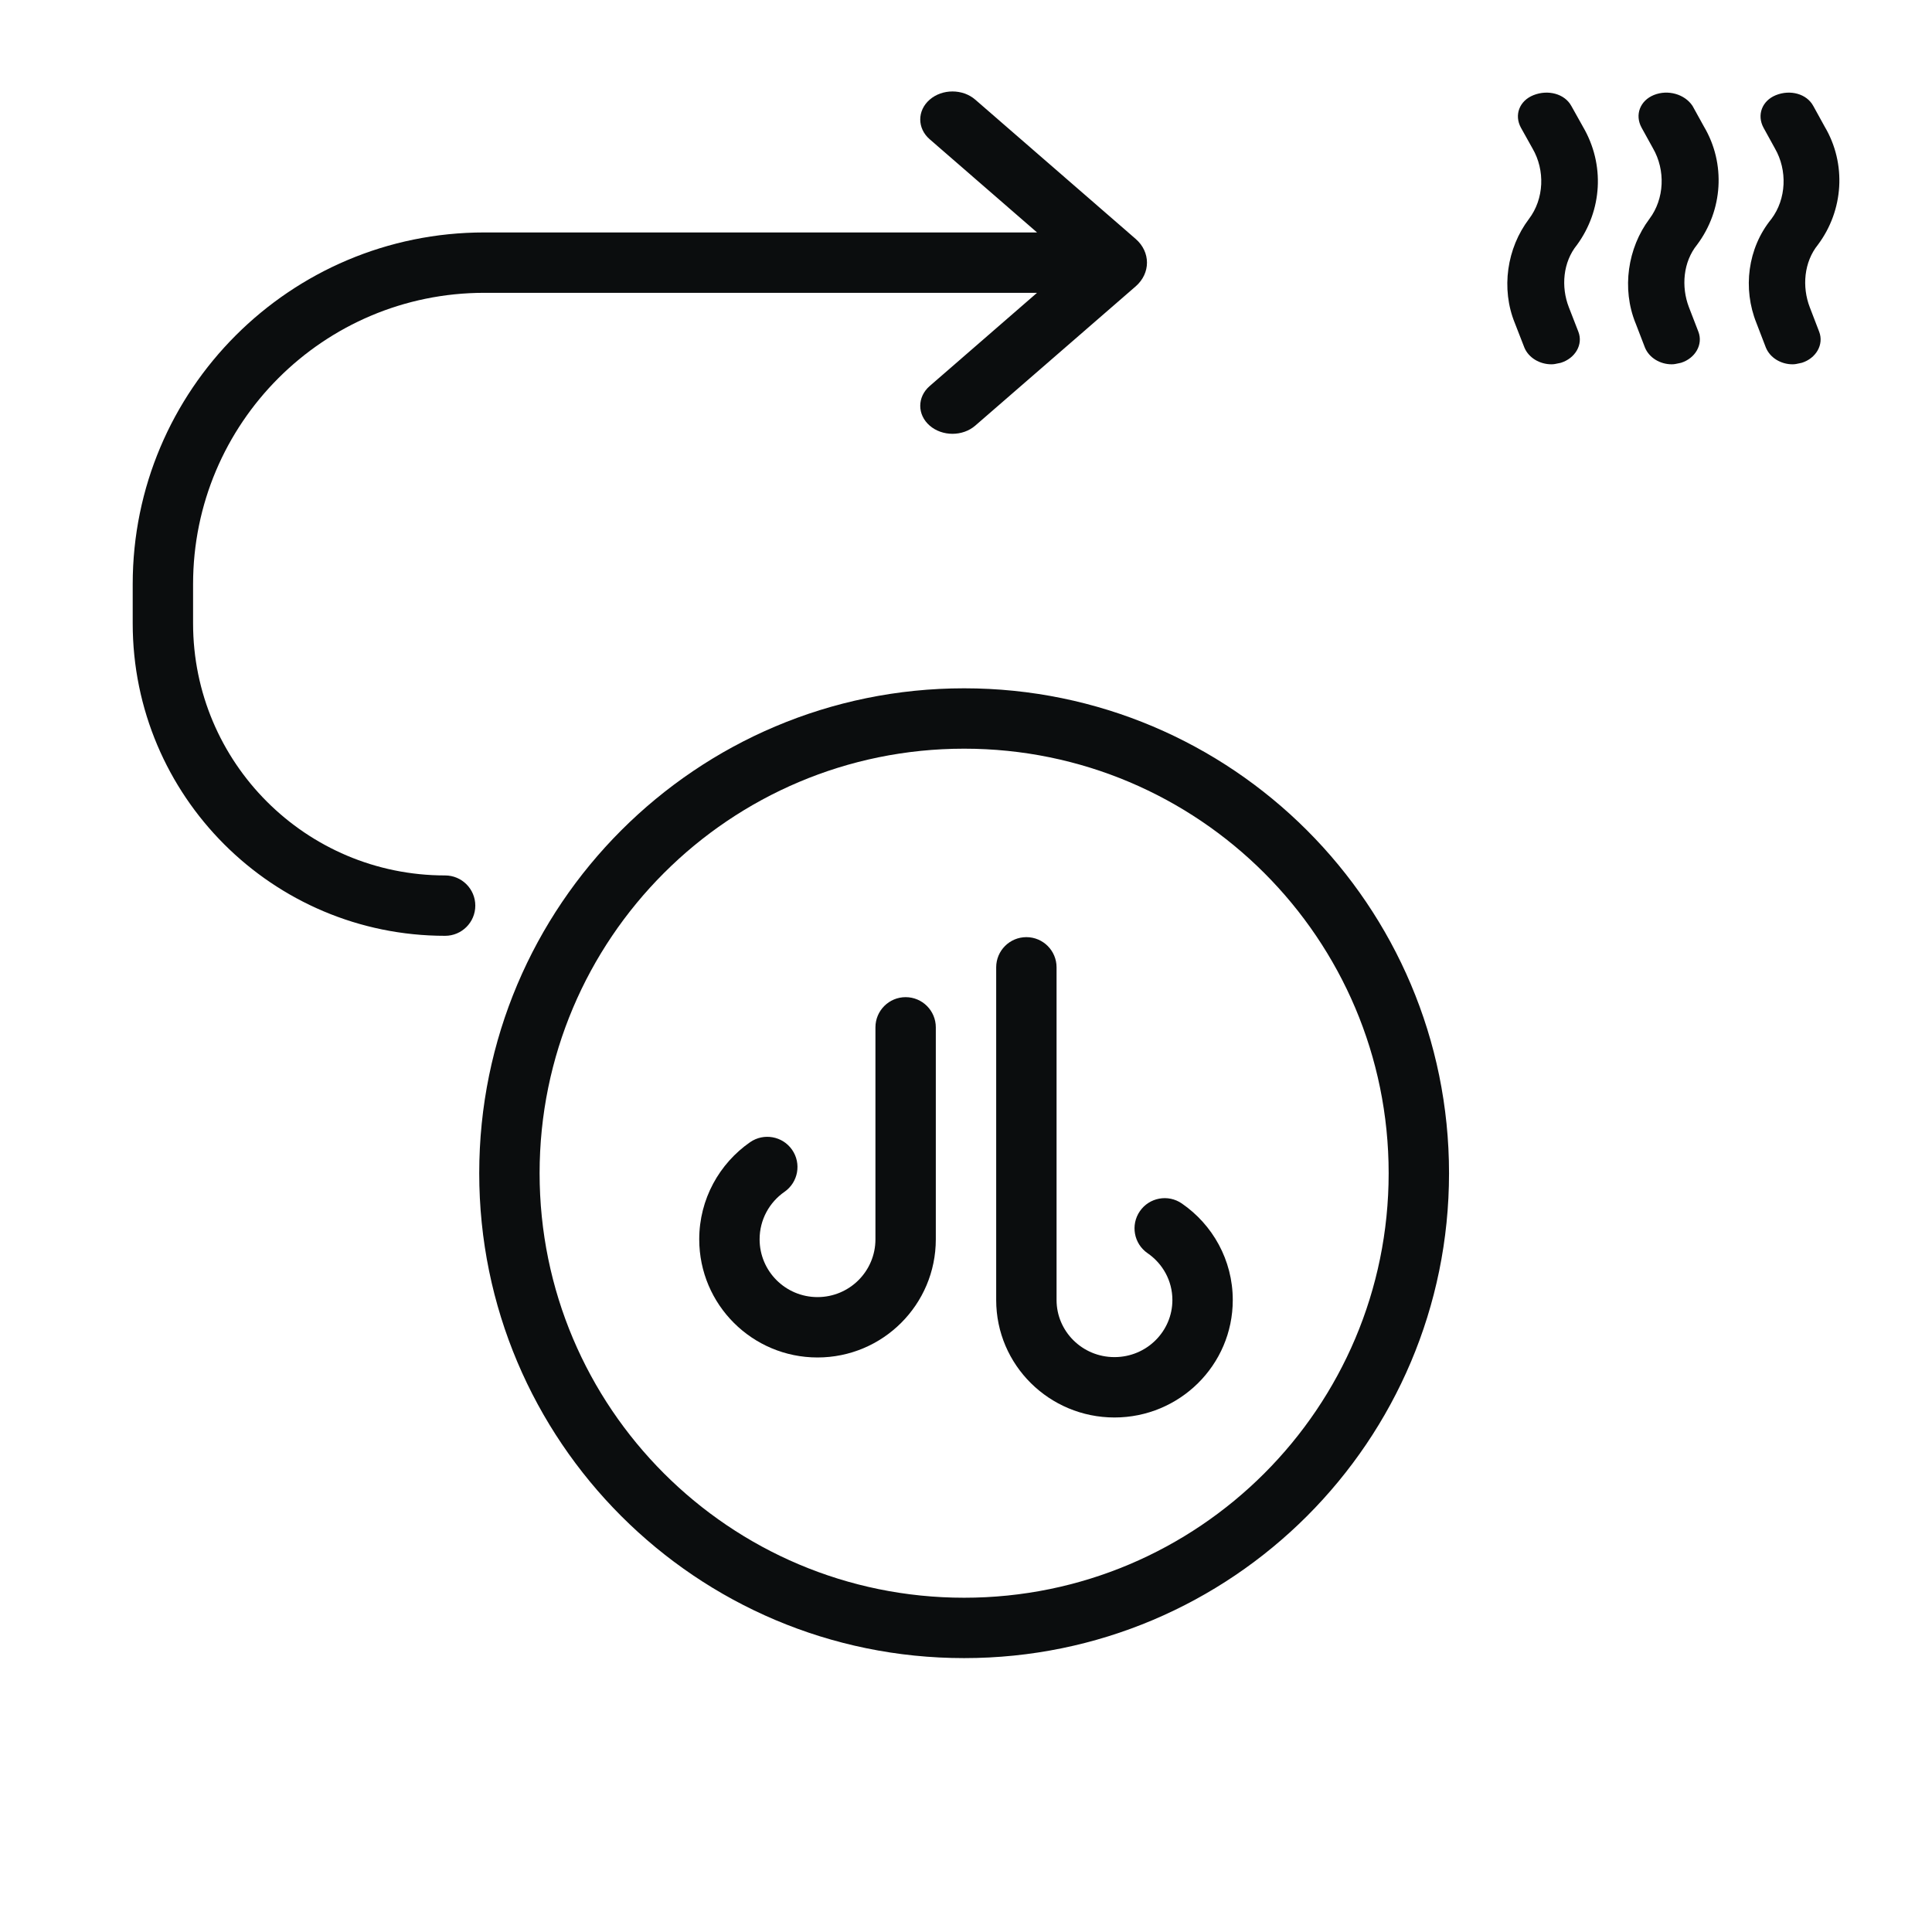 <svg width="64" height="64" viewBox="0 0 64 64" fill="none" xmlns="http://www.w3.org/2000/svg">
<path d="M37.62 9.487L32.307 14.099C31.89 14.461 31.214 14.461 30.797 14.099C30.38 13.737 30.38 13.15 30.797 12.788L34.353 9.7L16.045 9.7C10.716 9.7 6.396 14.021 6.396 19.35L6.396 20.651C6.396 25.262 10.134 29 14.745 29C15.297 29 15.745 29.448 15.745 30C15.745 30.552 15.297 31 14.745 31C9.029 31 4.396 26.366 4.396 20.651V19.35C4.396 12.916 9.611 7.7 16.045 7.7L34.353 7.7L30.797 4.613C30.38 4.251 30.38 3.664 30.797 3.301C31.214 2.939 31.89 2.939 32.307 3.301L37.62 7.914C38.12 8.348 38.12 9.052 37.62 9.487Z" fill="#0B0D0E"/>
<path d="M52.439 4.201L52.437 4.197L52.051 3.507L52.05 3.506C51.833 3.11 51.283 2.957 50.794 3.154C50.332 3.34 50.153 3.811 50.383 4.231L50.767 4.919C51.187 5.64 51.153 6.587 50.648 7.253C49.917 8.22 49.716 9.564 50.182 10.705L50.498 11.517C50.64 11.855 51.006 12.068 51.392 12.068C51.475 12.068 51.534 12.055 51.637 12.032L51.639 12.032L51.641 12.032C51.661 12.027 51.683 12.022 51.708 12.017C52.177 11.87 52.452 11.416 52.285 10.988L51.97 10.178C51.706 9.501 51.773 8.682 52.243 8.108C53.072 6.968 53.172 5.456 52.439 4.201Z" fill="#0B0D0E"/>
<path d="M58.187 10.708L58.186 10.705C57.724 9.561 57.893 8.221 58.675 7.259L58.68 7.253C59.179 6.588 59.213 5.64 58.798 4.919L58.419 4.231C58.192 3.811 58.368 3.34 58.824 3.154C59.307 2.957 59.85 3.11 60.065 3.506L60.066 3.507L60.446 4.197L60.449 4.202C61.171 5.426 61.073 6.967 60.222 8.106C59.757 8.681 59.69 9.5 59.951 10.178L60.262 10.988C60.427 11.416 60.155 11.87 59.692 12.017L59.658 12.024L59.623 12.032C59.52 12.055 59.462 12.068 59.38 12.068C58.999 12.068 58.638 11.855 58.498 11.517L58.187 10.708Z" fill="#0B0D0E"/>
<path d="M54.181 10.707L54.179 10.704C53.718 9.563 53.917 8.217 54.64 7.25C55.14 6.584 55.174 5.636 54.758 4.914L54.378 4.226C54.15 3.806 54.327 3.335 54.785 3.148C55.254 2.957 55.812 3.121 56.067 3.508L56.445 4.192L56.448 4.197C57.172 5.422 57.073 6.964 56.22 8.104C55.754 8.678 55.688 9.499 55.948 10.177L56.261 10.988C56.425 11.416 56.153 11.87 55.689 12.017L55.621 12.032C55.517 12.055 55.459 12.068 55.377 12.068C54.995 12.068 54.633 11.855 54.492 11.516L54.181 10.707Z" fill="#0B0D0E"/>
<path d="M33 32.044C33 31.492 33.447 31.044 34 31.044C34.552 31.044 35 31.492 35 32.044V43.065C35 44.1 35.85 44.956 36.918 44.956C37.987 44.956 38.837 44.1 38.837 43.065C38.837 42.426 38.516 41.859 38.015 41.514C37.56 41.2 37.446 40.578 37.759 40.123C38.072 39.668 38.695 39.553 39.15 39.867C40.165 40.566 40.837 41.736 40.837 43.065C40.837 45.223 39.073 46.956 36.918 46.956C34.763 46.956 33 45.223 33 43.065V32.044Z" fill="#0B0D0E"/>
<path d="M31 34.032C31 33.48 30.552 33.032 30 33.032C29.448 33.032 29 33.48 29 34.032V41.054C29 42.11 28.142 42.968 27.081 42.968C26.021 42.968 25.163 42.11 25.163 41.054C25.163 40.403 25.487 39.828 25.988 39.48C26.441 39.165 26.554 38.542 26.239 38.088C25.924 37.635 25.301 37.522 24.847 37.837C23.832 38.543 23.163 39.72 23.163 41.054C23.163 43.217 24.919 44.968 27.081 44.968C29.244 44.968 31 43.217 31 41.054V34.032Z" fill="#0B0D0E"/>
<path fill-rule="evenodd" clip-rule="evenodd" d="M31.938 54.927C40.809 54.927 48.001 47.735 48.001 38.864C48.001 29.993 40.809 22.801 31.938 22.801C23.067 22.801 15.875 29.993 15.875 38.864C15.875 47.735 23.067 54.927 31.938 54.927ZM31.938 52.927C39.704 52.927 46.001 46.631 46.001 38.864C46.001 31.098 39.704 24.801 31.938 24.801C24.171 24.801 17.875 31.098 17.875 38.864C17.875 46.631 24.171 52.927 31.938 52.927Z" fill="#0B0D0E"/>
</svg>
